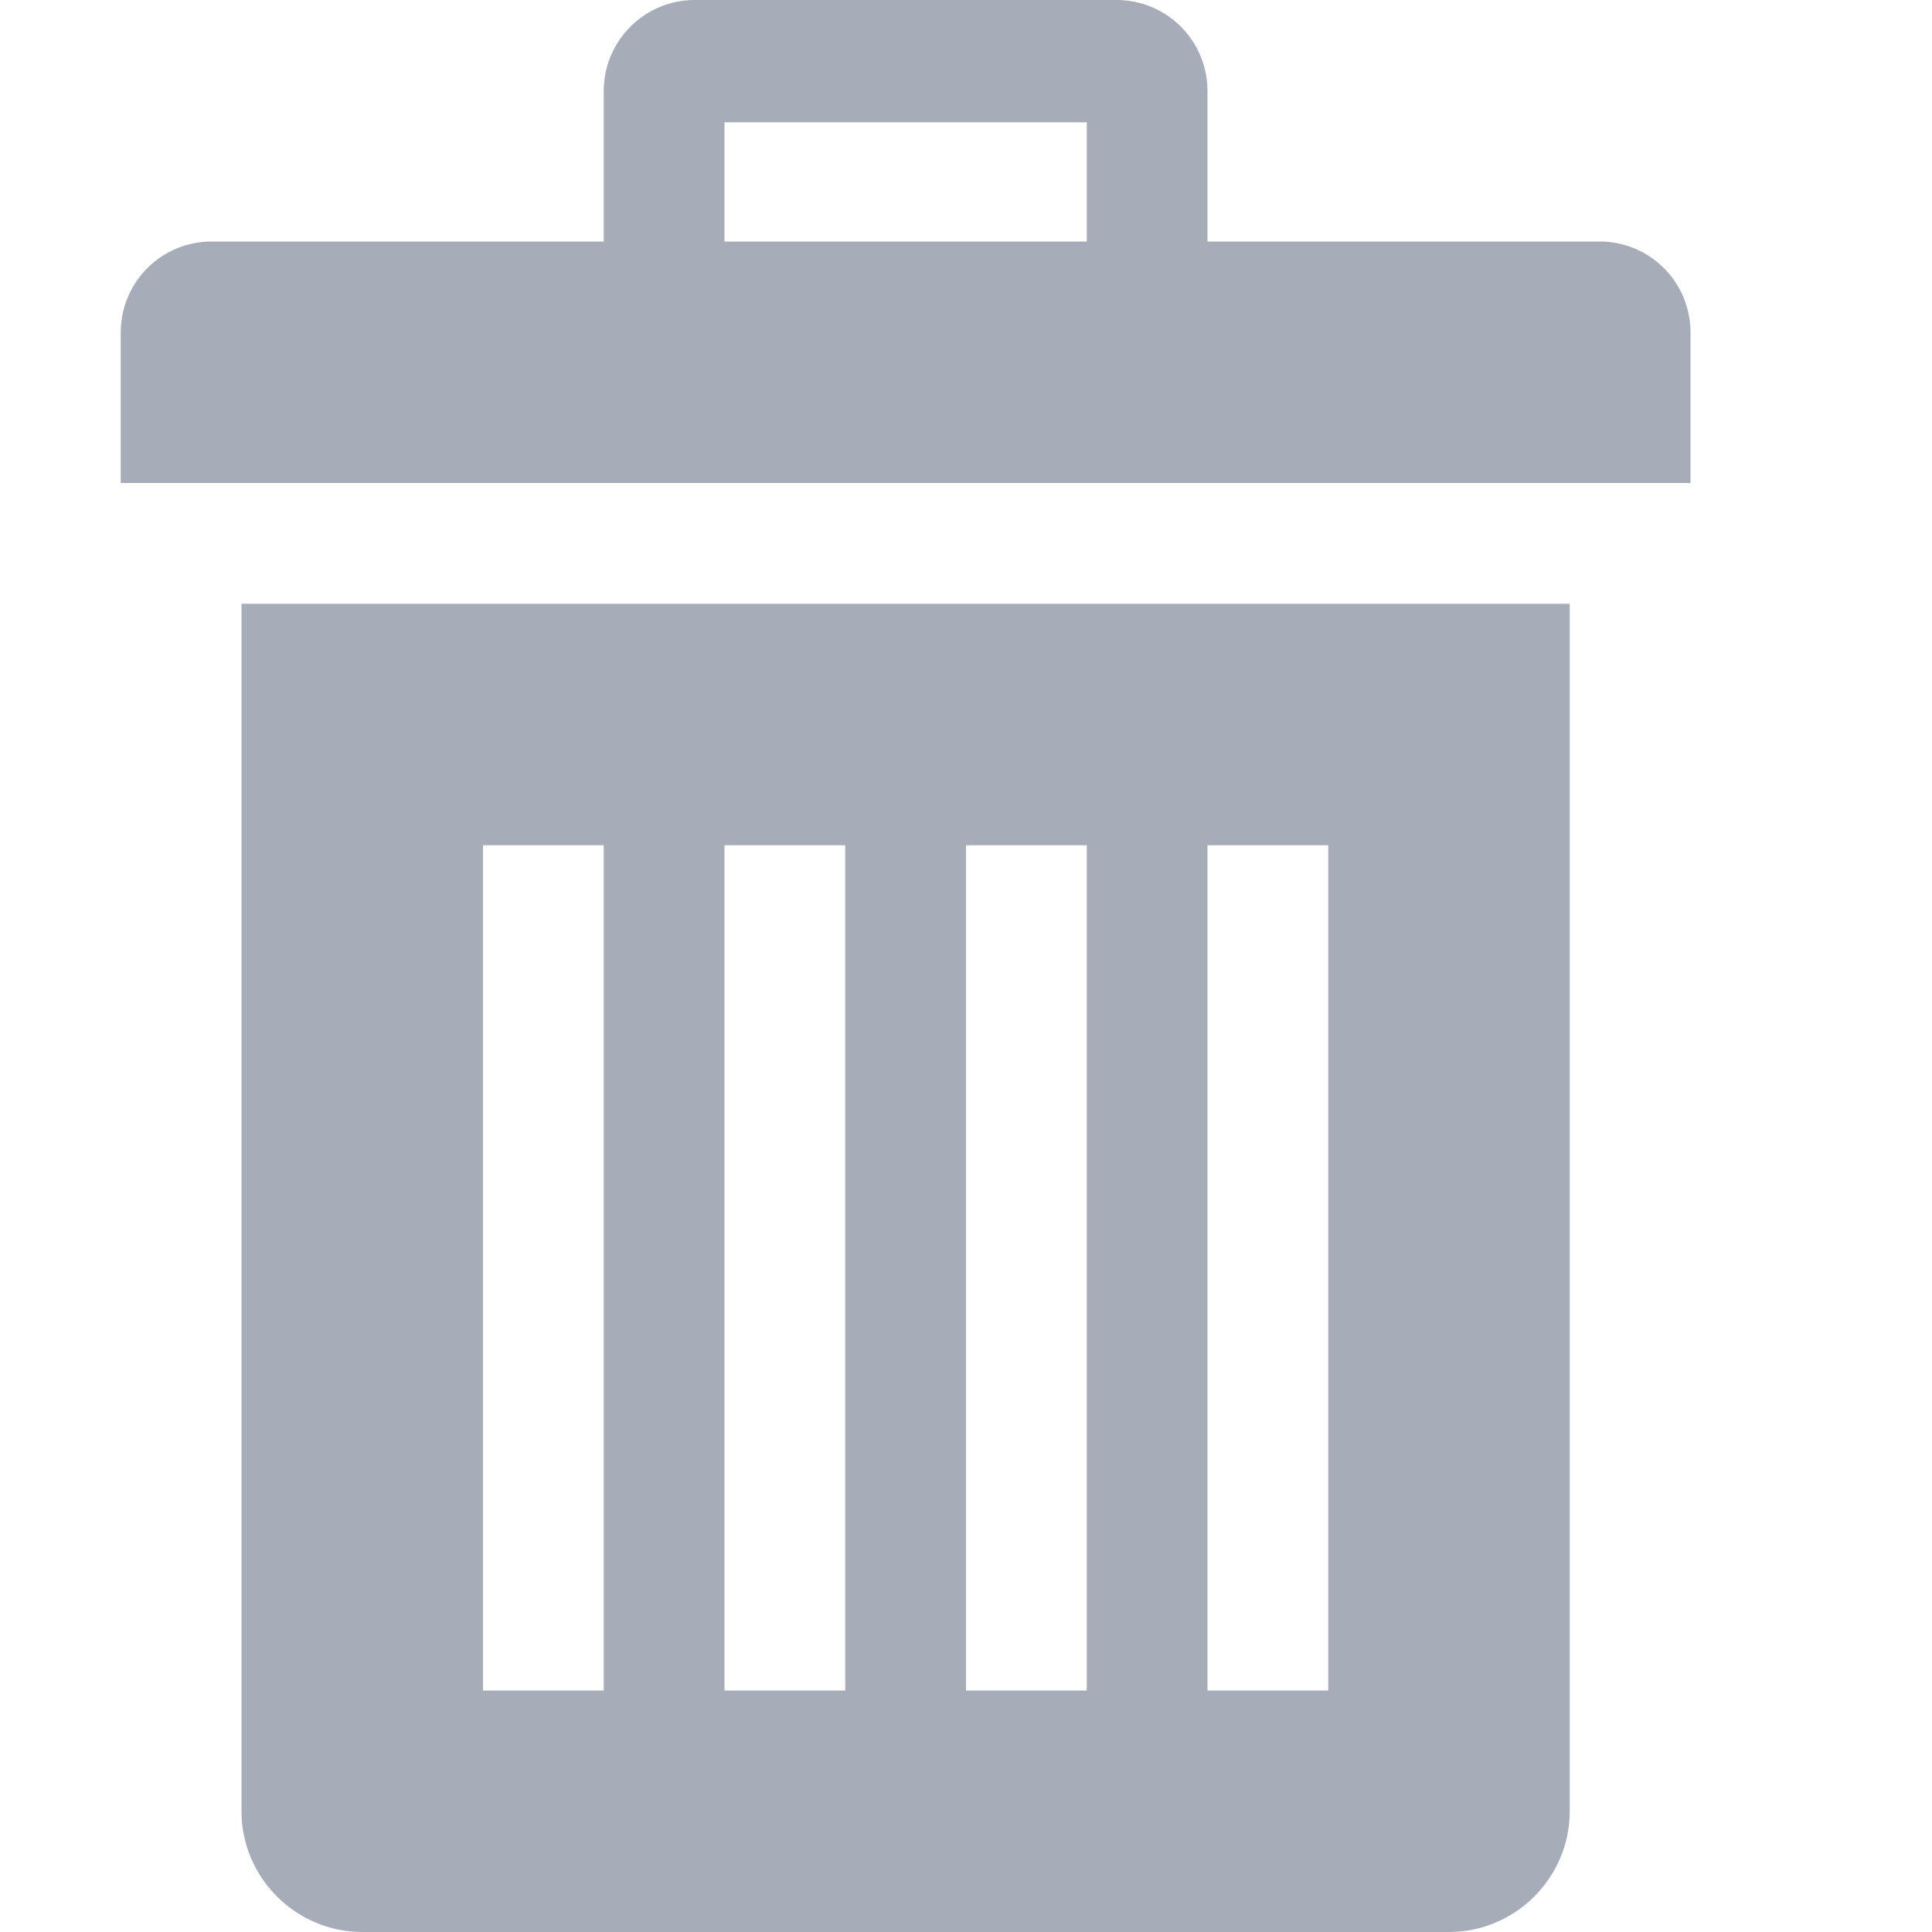 <svg width="30" height="30" viewBox="0 0 30 30" fill="none" xmlns="http://www.w3.org/2000/svg">
<g clip-path="url(#clip0_26_9959)">
<path d="M3.75 9.375V28.125C3.75 29.156 4.594 30 5.625 30H22.5C23.531 30 24.375 29.156 24.375 28.125V9.375H3.75ZM9.375 26.25H7.5V13.125H9.375V26.25ZM13.125 26.25H11.25V13.125H13.125V26.25ZM16.875 26.25H15V13.125H16.875V26.25ZM20.625 26.25H18.75V13.125H20.625V26.25Z" fill="#A7ADB8"/>
<path d="M24.844 3.75H18.75V1.406C18.748 1.034 18.6 0.677 18.337 0.414C18.073 0.15 17.716 0.001 17.344 0L10.781 0C10.409 0.001 10.052 0.15 9.789 0.414C9.525 0.677 9.376 1.034 9.375 1.406V3.75H3.281C2.909 3.751 2.551 3.899 2.288 4.163C2.024 4.426 1.876 4.784 1.875 5.156V7.5H26.25V5.156C26.249 4.784 26.101 4.426 25.837 4.163C25.573 3.899 25.216 3.751 24.844 3.75ZM16.875 3.75H11.25V1.899H16.875V3.75Z" fill="#A7ADB8"/>
</g>
<defs>
<clipPath id="clip0_26_9959">
<rect width="30" height="30" fill="white"/>
</clipPath>
</defs>
</svg>
